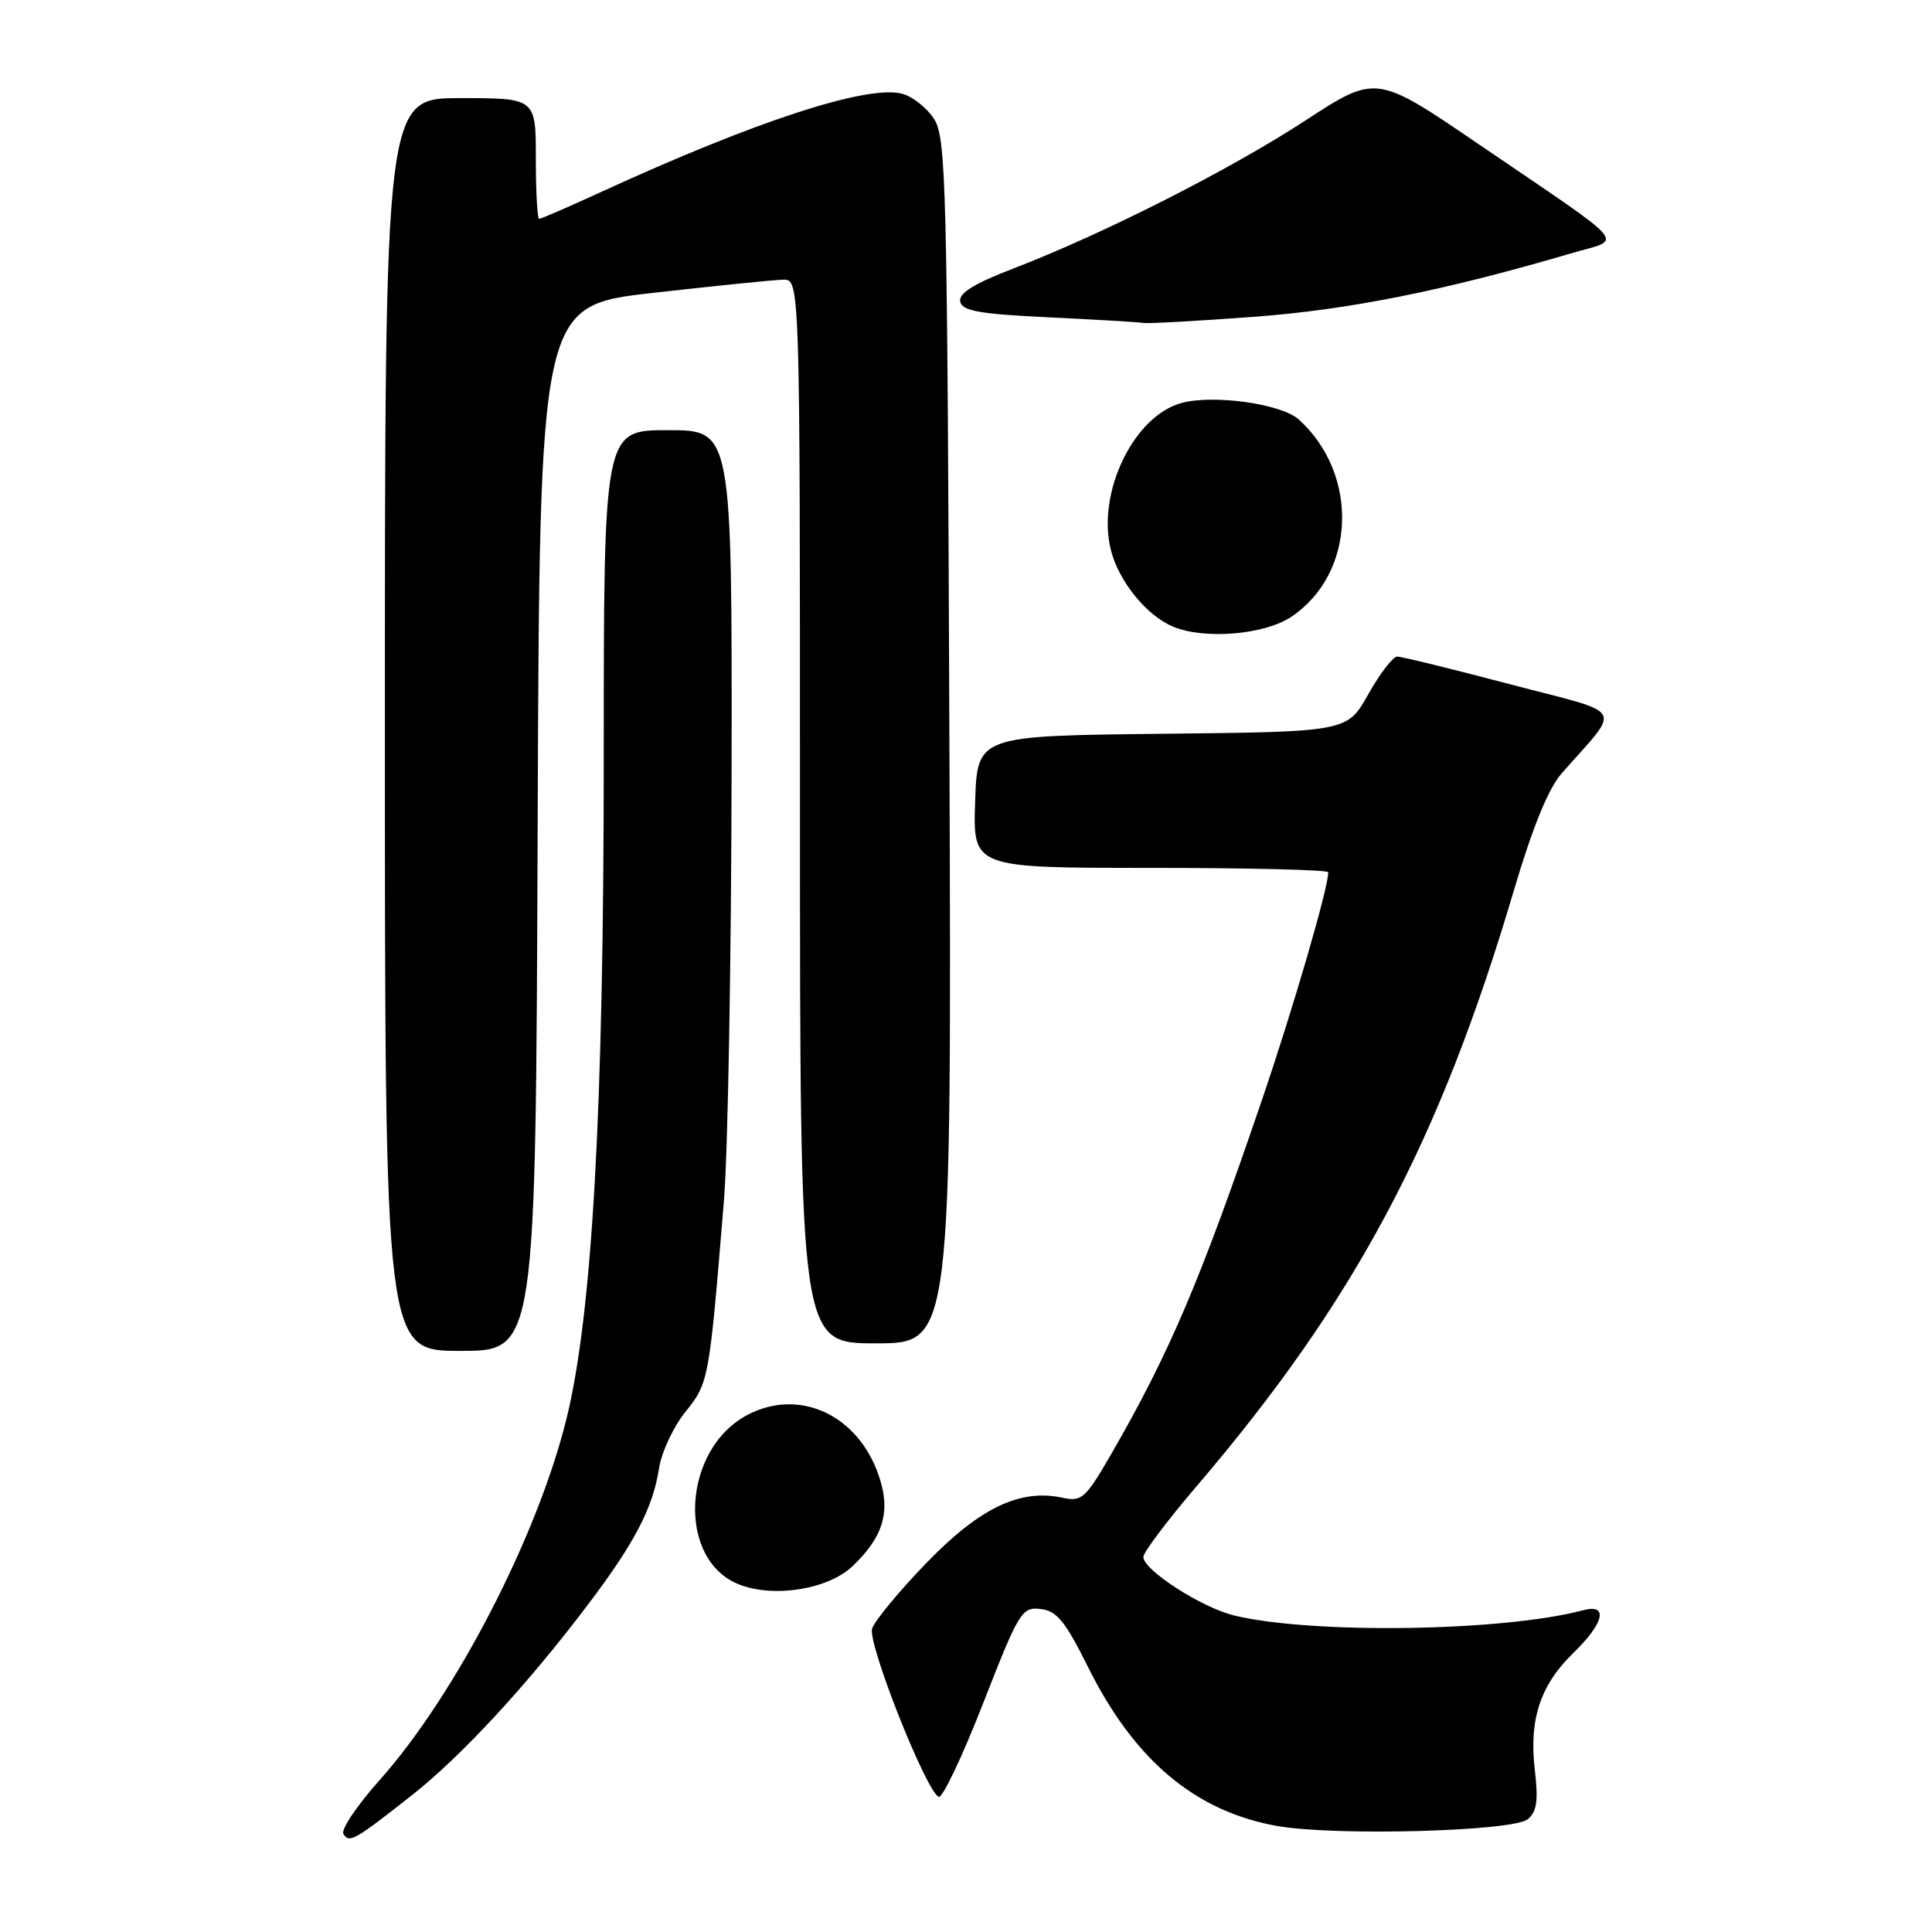 <?xml version="1.0" encoding="UTF-8" standalone="no"?>
<!DOCTYPE svg PUBLIC "-//W3C//DTD SVG 1.1//EN" "http://www.w3.org/Graphics/SVG/1.1/DTD/svg11.dtd" >
<svg xmlns="http://www.w3.org/2000/svg" xmlns:xlink="http://www.w3.org/1999/xlink" version="1.1" viewBox="0 0 256 256">
 <g >
 <path fill="currentColor"
d=" M 54.51 237.93 C 61.08 232.77 69.80 223.34 77.87 212.67 C 84.08 204.47 86.51 199.81 87.32 194.59 C 87.65 192.43 89.23 189.05 90.83 187.07 C 93.93 183.21 93.97 182.97 95.93 159.00 C 96.45 152.68 96.90 127.14 96.94 102.25 C 97.00 57.00 97.00 57.00 88.50 57.00 C 80.00 57.00 80.00 57.00 80.00 100.41 C 80.00 147.13 78.48 174.14 75.06 188.00 C 71.22 203.57 60.37 224.57 50.33 235.84 C 47.32 239.21 45.15 242.44 45.50 243.00 C 46.28 244.26 46.94 243.89 54.51 237.93 Z  M 202.43 241.06 C 203.64 240.05 203.85 238.60 203.37 234.52 C 202.59 227.82 204.09 223.27 208.52 218.98 C 212.58 215.04 213.15 212.46 209.75 213.37 C 199.23 216.18 173.95 216.56 163.57 214.07 C 159.26 213.04 151.50 208.05 151.50 206.30 C 151.50 205.70 154.65 201.51 158.50 197.00 C 179.55 172.37 190.72 151.39 200.59 118.00 C 203.05 109.68 205.16 104.50 206.91 102.50 C 214.91 93.37 215.72 94.78 200.10 90.67 C 192.44 88.65 185.71 87.00 185.14 87.00 C 184.58 87.00 182.85 89.24 181.31 91.98 C 178.51 96.97 178.51 96.97 154.01 97.23 C 129.50 97.50 129.50 97.50 129.21 106.25 C 128.92 115.00 128.92 115.00 152.46 115.00 C 165.41 115.00 176.00 115.26 176.00 115.58 C 176.00 117.68 171.32 133.74 167.13 146.00 C 159.01 169.80 154.96 179.30 147.18 192.78 C 143.86 198.51 143.32 199.01 140.86 198.47 C 135.20 197.23 129.89 199.75 122.83 207.02 C 119.17 210.80 115.89 214.76 115.56 215.80 C 114.94 217.75 122.69 237.31 124.38 238.09 C 124.87 238.32 127.52 232.74 130.27 225.70 C 135.02 213.53 135.40 212.91 137.89 213.20 C 140.03 213.45 141.15 214.82 144.16 220.87 C 150.29 233.22 158.37 240.02 169.22 241.95 C 176.85 243.31 200.48 242.67 202.43 241.06 Z  M 113.00 207.50 C 117.09 203.58 118.06 200.22 116.44 195.52 C 113.69 187.49 105.97 183.90 99.12 187.44 C 90.36 191.97 89.60 206.71 97.96 209.96 C 102.59 211.76 109.78 210.59 113.00 207.50 Z  M 71.24 109.76 C 71.50 40.51 71.50 40.51 86.50 38.81 C 94.75 37.88 102.51 37.09 103.75 37.06 C 106.00 37.00 106.00 37.00 106.00 107.50 C 106.00 178.00 106.00 178.00 116.05 178.00 C 126.10 178.00 126.10 178.00 125.80 98.21 C 125.52 23.97 125.38 18.22 123.74 15.72 C 122.77 14.24 120.86 12.75 119.51 12.41 C 114.83 11.24 100.10 16.05 79.69 25.42 C 75.40 27.39 71.69 29.00 71.44 29.00 C 71.20 29.00 71.00 25.40 71.00 21.00 C 71.00 13.00 71.00 13.00 61.00 13.00 C 51.00 13.00 51.00 13.00 51.00 96.00 C 51.00 179.00 51.00 179.00 60.99 179.00 C 70.99 179.00 70.99 179.00 71.24 109.76 Z  M 171.10 81.73 C 179.65 76.02 180.15 62.87 172.09 55.58 C 169.84 53.54 161.03 52.27 156.70 53.36 C 150.28 54.97 145.27 65.27 147.20 72.89 C 148.26 77.08 151.97 81.62 155.50 83.06 C 159.69 84.77 167.56 84.10 171.10 81.73 Z  M 166.00 41.99 C 178.62 41.07 191.33 38.53 208.28 33.54 C 215.11 31.53 216.43 33.07 195.92 19.10 C 182.35 9.85 182.35 9.85 172.92 16.00 C 162.90 22.53 146.21 30.99 134.22 35.60 C 129.05 37.59 127.02 38.85 127.23 39.95 C 127.47 41.20 129.72 41.61 139.01 42.05 C 145.33 42.35 150.95 42.69 151.50 42.79 C 152.05 42.90 158.57 42.54 166.00 41.99 Z "/>
</g>
</svg>